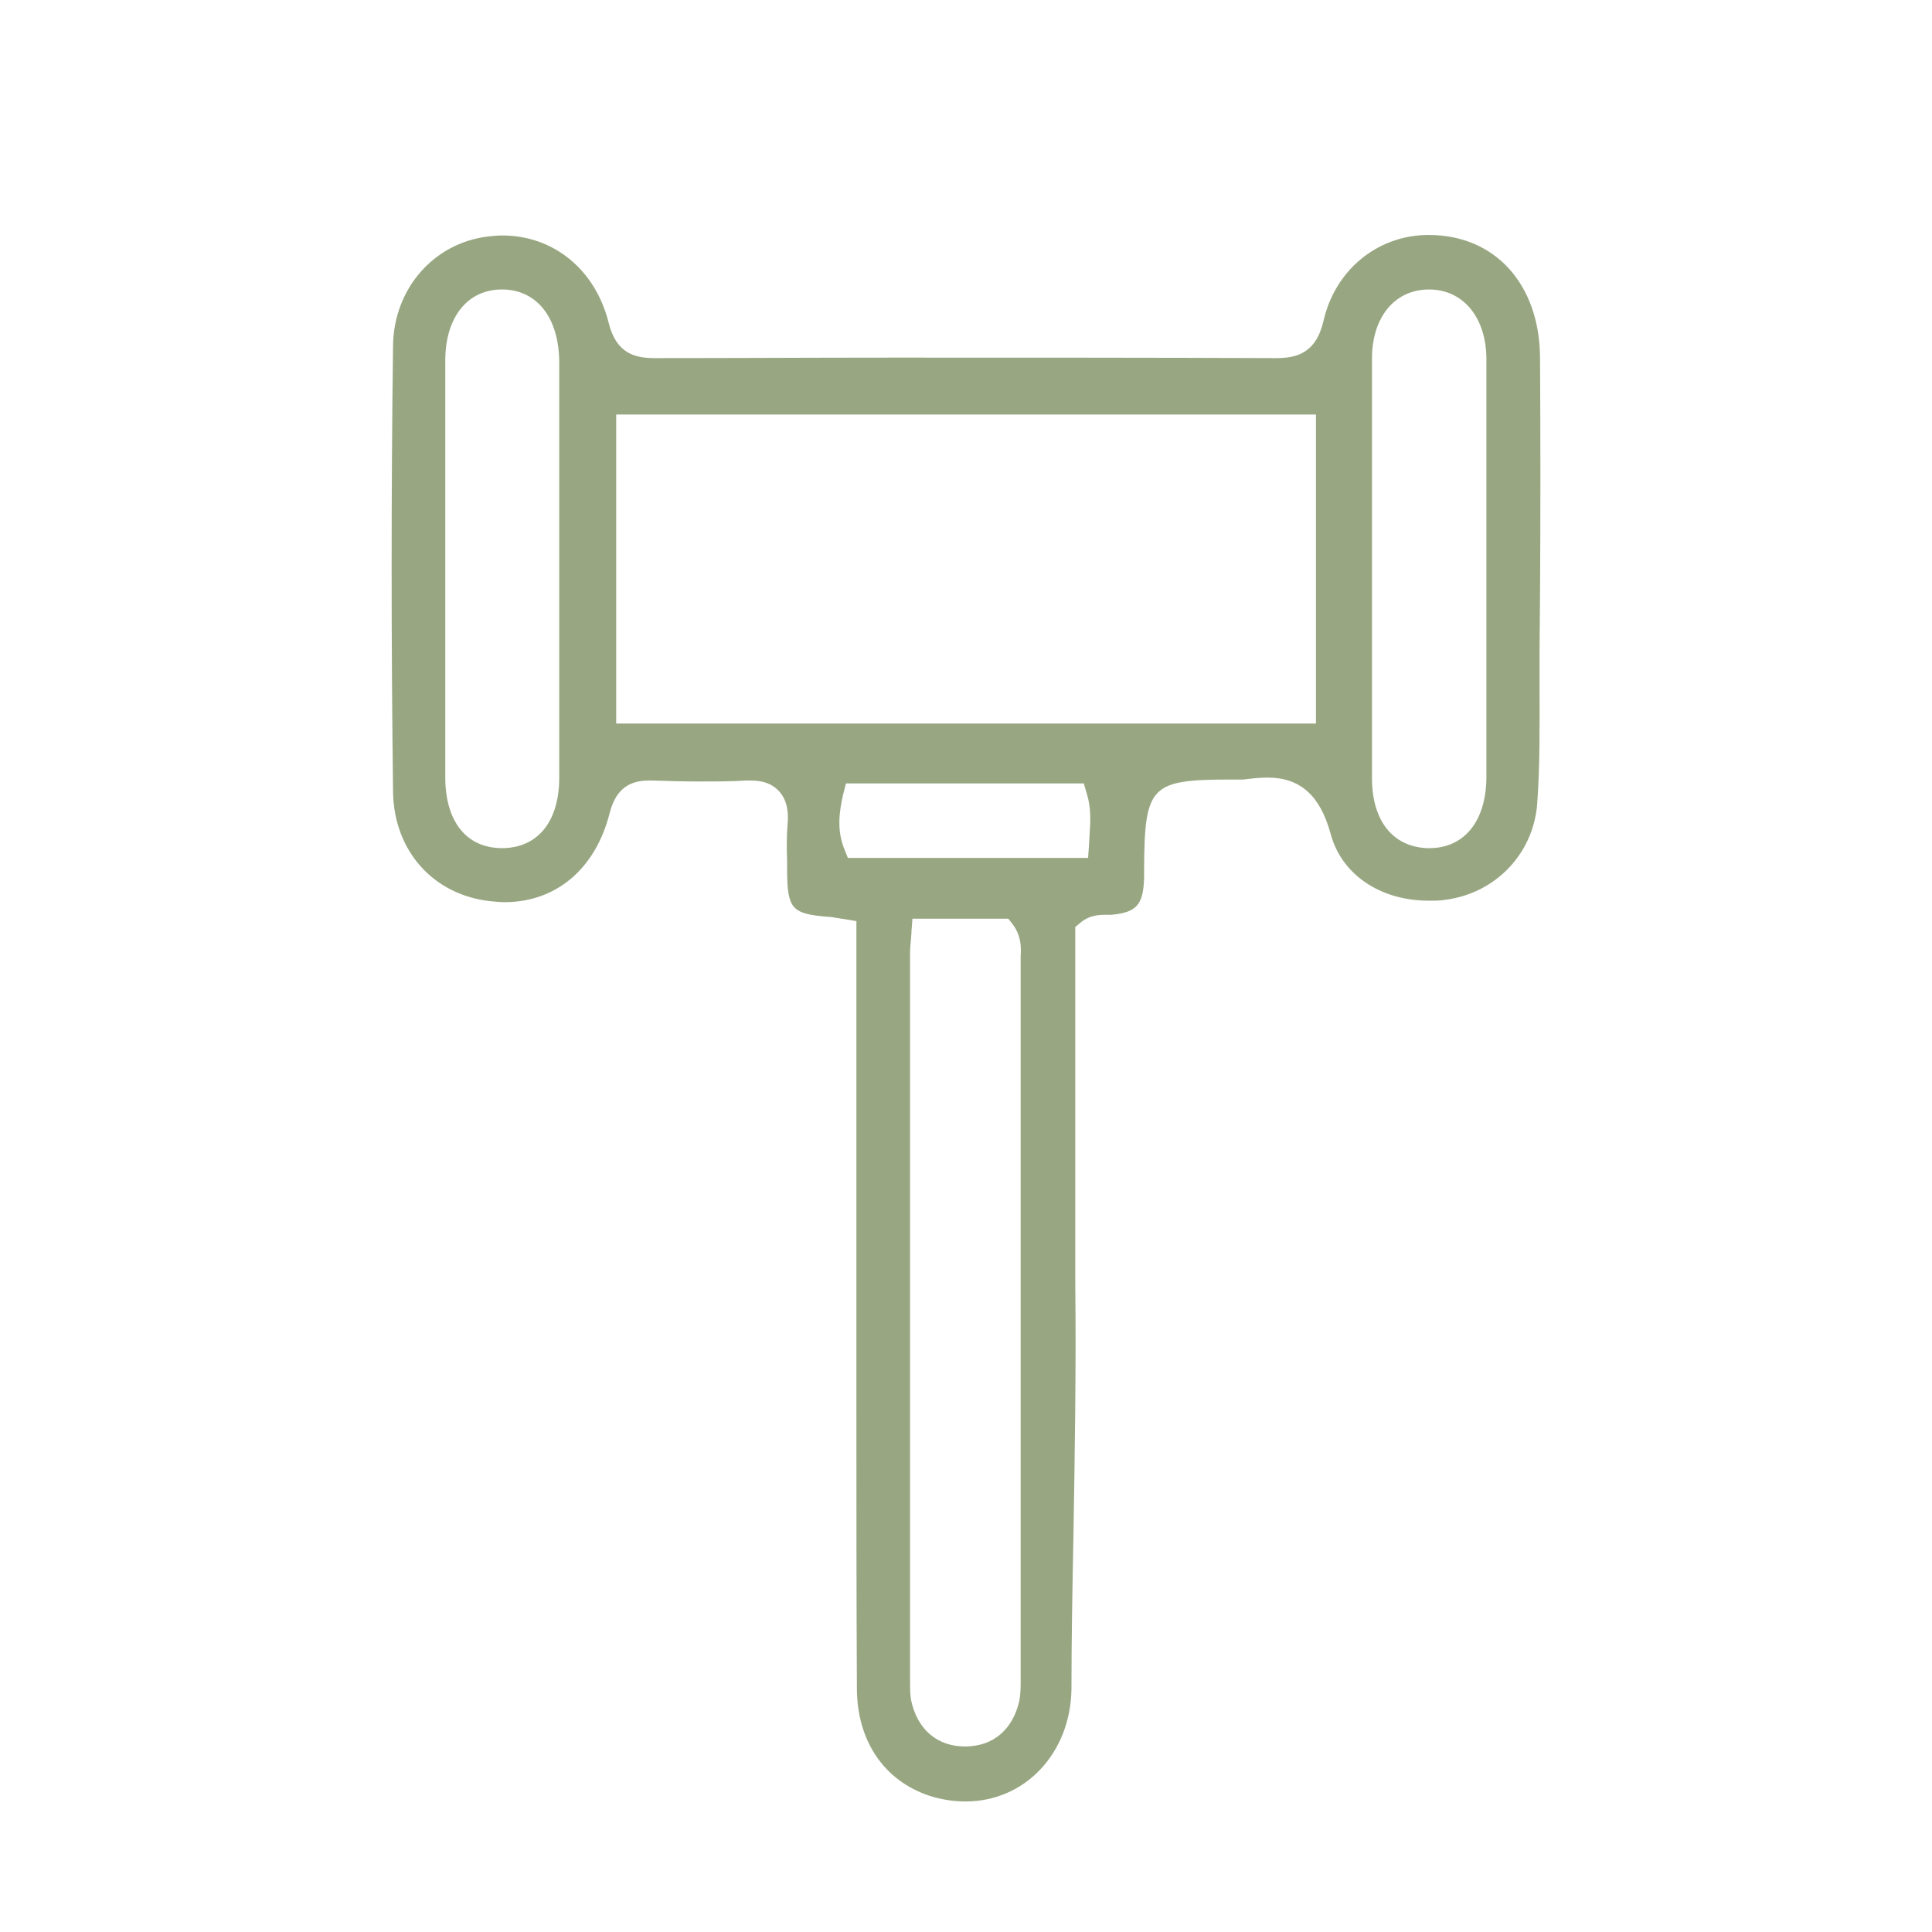<svg width="99" height="99" viewBox="0 0 99 99" fill="none" xmlns="http://www.w3.org/2000/svg">
<path d="M49.48 92.311C48.847 92.311 48.215 92.212 47.606 92.012C45.295 91.239 43.909 89.194 43.909 86.501C43.884 81.763 43.884 76.951 43.884 72.287C43.884 70.168 43.884 68.048 43.884 65.954V47.201L43.3 47.102C43.179 47.077 43.082 47.077 42.984 47.052C42.765 47.027 42.595 46.977 42.4 46.977C40.6 46.827 40.357 46.578 40.333 44.708C40.333 44.483 40.333 44.284 40.333 44.059C40.308 43.436 40.308 42.837 40.357 42.239C40.406 41.74 40.381 41.042 39.919 40.543C39.578 40.169 39.116 39.995 38.459 39.995C38.386 39.995 38.313 39.995 38.265 39.995C37.462 40.045 36.635 40.045 35.759 40.045C35.005 40.045 34.251 40.02 33.4 39.995C33.351 39.995 33.302 39.995 33.254 39.995C32.159 39.995 31.526 40.518 31.234 41.69C30.505 44.533 28.485 46.229 25.858 46.229C25.615 46.229 25.372 46.204 25.128 46.179C22.185 45.855 20.19 43.586 20.141 40.593C20.044 32.838 20.044 25.133 20.141 17.677C20.19 14.784 22.233 12.44 25.031 12.116C25.274 12.091 25.493 12.066 25.736 12.066C28.364 12.066 30.505 13.812 31.186 16.53C31.575 18.125 32.548 18.35 33.545 18.35C37.632 18.35 41.719 18.325 45.806 18.325C52.472 18.325 59.064 18.325 65.365 18.35H65.389C66.411 18.35 67.433 18.125 67.822 16.43C68.406 13.886 70.498 12.116 73.052 12.041C73.101 12.041 73.174 12.041 73.222 12.041C76.604 12.041 78.891 14.56 78.915 18.325C78.939 22.365 78.939 26.454 78.915 30.444L78.891 33.187C78.891 33.86 78.891 34.559 78.891 35.232C78.891 37.202 78.915 39.222 78.769 41.192C78.574 43.735 76.653 45.755 74.098 46.104C73.806 46.154 73.514 46.154 73.222 46.154C70.717 46.154 68.746 44.807 68.187 42.738C67.652 40.768 66.63 39.845 64.951 39.845C64.659 39.845 64.319 39.87 63.93 39.92C63.857 39.92 63.784 39.945 63.686 39.945C63.589 39.945 63.516 39.945 63.419 39.945C63.322 39.945 63.2 39.945 63.102 39.945C58.943 39.945 58.651 40.244 58.626 44.558V44.733C58.626 44.832 58.626 44.907 58.626 45.007C58.578 46.378 58.237 46.752 56.948 46.877C56.875 46.877 56.826 46.877 56.753 46.877H56.656C56.364 46.877 55.829 46.877 55.342 47.301L55.099 47.501V65.679C55.148 70.093 55.075 74.582 55.002 78.92C54.953 81.414 54.904 84.007 54.904 86.551C54.856 89.843 52.52 92.311 49.48 92.311ZM46.633 86.002C46.633 86.052 46.633 86.127 46.633 86.202C46.633 86.476 46.633 86.8 46.682 87.1C46.998 88.621 48.02 89.493 49.455 89.493H49.504C50.915 89.469 51.888 88.621 52.228 87.174C52.301 86.8 52.301 86.426 52.301 86.102V85.903C52.301 79.195 52.301 72.462 52.301 65.754V64.557C52.301 59.445 52.301 54.333 52.301 49.221C52.301 49.146 52.301 49.072 52.301 48.997C52.326 48.573 52.35 47.949 51.864 47.326L51.669 47.077H46.755L46.706 47.725C46.706 47.875 46.682 47.999 46.682 48.124C46.658 48.373 46.633 48.598 46.633 48.822C46.633 54.059 46.633 65.28 46.633 65.28C46.633 65.28 46.633 79.294 46.633 86.002ZM43.203 40.718C43.009 41.566 42.863 42.538 43.276 43.536L43.447 43.96H55.756L55.804 43.286C55.804 43.137 55.829 42.962 55.829 42.812C55.877 42.114 55.926 41.416 55.683 40.643L55.537 40.144H43.349L43.203 40.718ZM73.222 14.834C71.471 14.834 70.303 16.255 70.303 18.375C70.303 23.911 70.303 29.422 70.303 34.958V39.87C70.303 42.064 71.374 43.386 73.125 43.461C73.174 43.461 73.198 43.461 73.247 43.461C75.023 43.461 76.142 42.089 76.166 39.87C76.166 37.252 76.166 34.584 76.166 31.99V29.098C76.166 28.05 76.166 27.003 76.166 25.956C76.166 23.462 76.166 20.893 76.166 18.35C76.142 16.255 74.974 14.834 73.222 14.834ZM25.712 14.834C23.961 14.834 22.817 16.255 22.817 18.475C22.817 25.307 22.817 32.289 22.817 39.82C22.817 42.114 23.912 43.461 25.736 43.461H25.761C27.585 43.436 28.68 42.064 28.656 39.77C28.656 37.277 28.656 34.808 28.656 32.314V29.197V26.08C28.656 23.587 28.656 21.093 28.656 18.599C28.656 16.33 27.561 14.884 25.809 14.834C25.761 14.834 25.736 14.834 25.712 14.834ZM31.575 37.077H67.433V21.242H31.575V37.077Z" fill="#98A782"/>
</svg>
